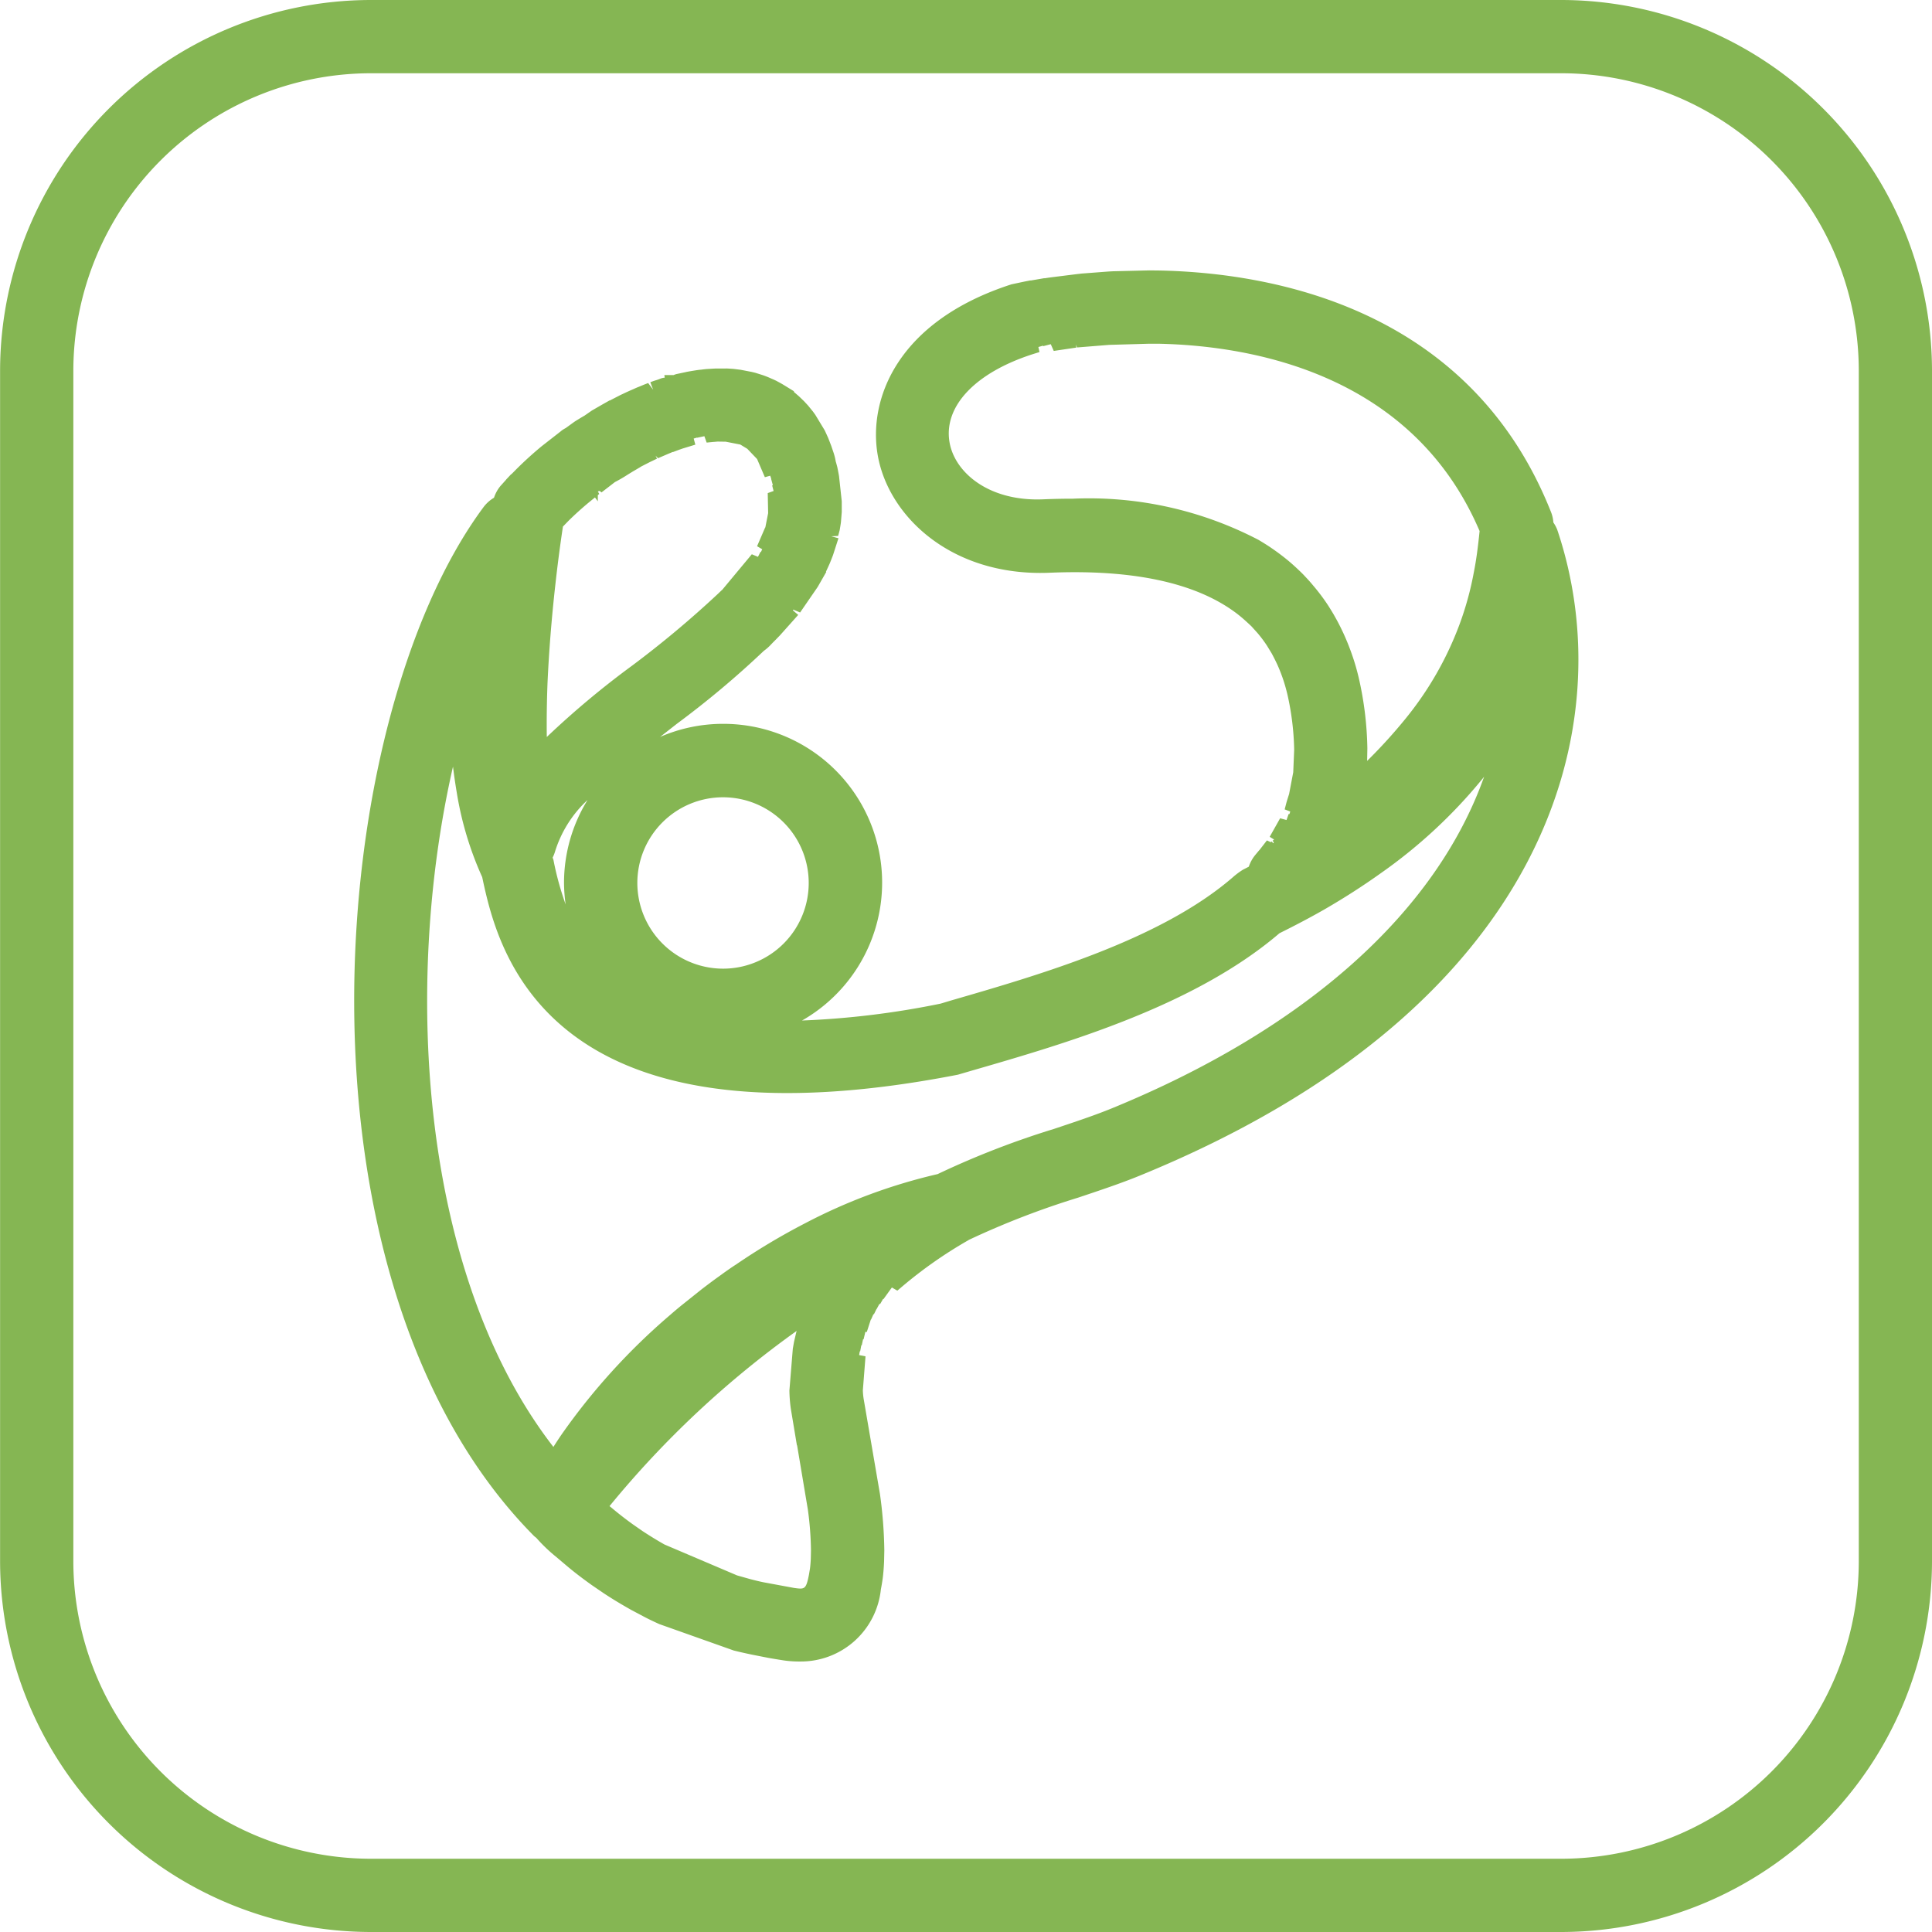 <svg xmlns="http://www.w3.org/2000/svg" width="90.75" height="90.75" viewBox="0 0 90.75 90.75"><defs><style>.a{fill:#85b653;}</style></defs><path class="a" d="M25.189,72.238a7.54,7.54,0,0,0,.913.877l.53.448c.345.29.7.562,1.161.892l.573.391c.371.244.751.478,1.281.776l.6.318c.2.106.414.209.718.347l3.5,1.242c.235.058.47.113.887.2l.727.143c.238.043.478.082.723.12a4.984,4.984,0,0,0,.788.052,3.778,3.778,0,0,0,3.782-3.386c.033-.168.061-.335.088-.526.031-.25.051-.511.063-.785l.011-.522a20.824,20.824,0,0,0-.205-2.65l-.766-4.47a3.19,3.19,0,0,1-.037-.4l.125-1.594-.3-.06.031-.176H40.4l.053-.283.021,0,.061-.281.025,0,.084-.349.067.005.189-.585.011,0,.112-.252.021.007.12-.243.006,0,.137-.25.029.012.14-.241.018.008.23-.319h0l.165-.228.257.149.2-.171a20.634,20.634,0,0,1,3.139-2.2l.017-.013a38.815,38.815,0,0,1,5.135-1.985c1.037-.347,2.015-.674,2.871-1.024C72.9,47.318,76.2,33.93,73.141,24.877a1.712,1.712,0,0,0-.18-.335,1.625,1.625,0,0,0-.106-.478c-3.817-9.645-13.178-11.256-18.422-11.358l-.459-.005-1.692.041c-.017,0-.147.007-.278.016l-1.142.087c-.035,0-.231.026-.282.03l-1.089.136s-.308.038-.428.062l0-.009-.663.114,0-.008-.289.057v0l-.6.127c-5.391,1.738-6.753,5.423-6.282,8.051.51,2.854,3.452,5.66,8.011,5.5,3.508-.155,6.253.332,8.153,1.448.139.082.274.165.415.263a6.071,6.071,0,0,1,.527.4c.11.094.219.192.441.4l.284.315a5.872,5.872,0,0,1,.45.6l.213.349c.093.169.179.342.258.509a7.321,7.321,0,0,1,.278.7c.084.244.151.489.21.733a12.744,12.744,0,0,1,.317,2.6l-.044,1.052L60.547,37.3c-.011.032-.113.357-.121.388l-.087.331.263.1-.04.123-.036-.007-.1.283-.3-.082-.49.871.208.128-.071.056.058.075-.028.047-.071-.089-.046.035-.18-.083-.358.462-.005,0-.189.227a1.754,1.754,0,0,0-.3.546l-.266.136a3.534,3.534,0,0,0-.484.36c-3.392,2.937-9.075,4.583-13.246,5.791l-.478.144a40.076,40.076,0,0,1-6.511.794A7.458,7.458,0,0,0,33.955,34h0A7.417,7.417,0,0,0,31,34.616L31.787,34a43.765,43.765,0,0,0,4.085-3.426,2.194,2.194,0,0,0,.271-.229l.174-.181c.029-.025.207-.209.312-.317l.861-.964-.251-.215.02-.033.32.134.826-1.2.215-.376.19-.332-.017-.009c.02-.04.183-.393.188-.412l.075-.188c.033-.086.065-.166.07-.182l.254-.788-.338-.09.323-.019.07-.261c.006-.024.065-.378.064-.411l.036-.449,0-.507-.125-1.154c0-.032-.079-.431-.085-.453s-.066-.255-.072-.255a2.656,2.656,0,0,0-.12-.47l-.09-.266c-.016-.043-.135-.352-.146-.377s-.156-.346-.165-.36l-.442-.73-.106-.146-.224-.276c-.011-.013-.172-.188-.195-.211s-.222-.216-.246-.237l-.238-.206.013-.024-.542-.332c-.024-.015-.161-.09-.3-.165l-.14-.065-.1-.042a4.019,4.019,0,0,0-.4-.159l-.318-.1c-.021-.007-.107-.028-.193-.048l-.518-.1c-.012,0-.2-.026-.355-.043-.017,0-.348-.025-.328-.015-.038,0-.319,0-.5,0-.019,0-.119.005-.219.012l-.174.01c-.011,0-.1.009-.194.02l-.1.013c-.094,0-.672.1-.688.108l-.414.088a.772.772,0,0,0-.174.056h-.435l.018.122a.688.688,0,0,0-.25.066l-.122.043a2.876,2.876,0,0,0-.305.106l.133.351-.234-.313c-.082.03-.191.072-.214.083l-.262.108c-.02.006-.114.046-.2.086l-.115.05c-.02.007-.215.095-.4.183-.011.005-.1.045-.18.087l-.433.223-.006-.007L28.289,19v0l-.491.283-.349.242c-.148.083-.41.245-.483.294l-.4.29a1.117,1.117,0,0,0-.245.163l-.888.693c-.4.331-.792.686-1.167,1.059l-.252.255-.008-.005-.239.255,0,.006-.256.284a1.686,1.686,0,0,0-.311.56,1.7,1.7,0,0,0-.5.453C15.2,33.958,13.231,60.18,25.074,72.143,25.109,72.178,25.151,72.206,25.189,72.238ZM32.58,20.6l.16-.047,0,.009.342-.073.107.3.3-.03c.033,0,.2-.016.221-.017l.376.006.682.133.33.2.46.481.365.853.251-.069.05.144-.008,0,.082.3-.033.013.069.259-.276.1.019.942-.133.675h-.008l-.379.878.242.143-.06.128-.02-.007-.121.235-.288-.121-1.4,1.682-.007,0-.2.191a47.672,47.672,0,0,1-4.023,3.364,41.027,41.027,0,0,0-4,3.346c-.01-.789,0-1.623.032-2.488.067-1.508.192-3.084.372-4.682.1-.9.217-1.809.354-2.714l.26-.268c.292-.289.609-.576.938-.85l.307-.251.134.182v-.291l.067-.054-.067-.12v0l.087-.022.086.069.628-.484a6.891,6.891,0,0,0,.6-.349l.257-.158c.024-.012.19-.11.307-.18l.081-.05.391-.2.344-.165-.069-.138.116.118.465-.2.19-.079.032-.017.009.009.3-.112c.069-.023.149-.052.157-.055l.6-.183Zm16.191-4.3.218-.063L49,16.26l.352-.093.141.317,1.06-.157-.022-.143.055.137,1.512-.122,1.886-.054.388,0c4.285.081,11.933,1.336,15.124,8.8-.074.721-.15,1.331-.272,1.942a14.746,14.746,0,0,1-.683,2.474,15.632,15.632,0,0,1-2.505,4.373,24.4,24.4,0,0,1-1.823,2.007l.011-.589a15.9,15.9,0,0,0-.41-3.335c-.081-.338-.176-.68-.3-1.033a11.122,11.122,0,0,0-.414-1.036c-.121-.26-.25-.519-.386-.755-.086-.159-.179-.308-.315-.526a9.12,9.12,0,0,0-.724-.967c-.131-.161-.272-.314-.4-.448-.034-.043-.256-.259-.259-.259-.153-.147-.315-.294-.478-.432-.255-.212-.528-.419-.805-.608-.182-.127-.381-.249-.616-.391a17.227,17.227,0,0,0-8.732-1.937l-.063,0c-.4,0-.816.009-1.252.026-2.6.136-4.218-1.242-4.47-2.663-.3-1.688,1.193-3.279,3.906-4.152l.317-.1ZM62.195,42.724c.929-.536,1.826-1.112,2.663-1.71A23.824,23.824,0,0,0,69.616,36.6l.092-.116c-2.27,6.379-8.393,11.854-17.5,15.582-.788.322-1.709.629-2.722.967a40.207,40.207,0,0,0-5.448,2.117,25.983,25.983,0,0,0-6.228,2.311A30.808,30.808,0,0,0,34.564,59.4c-.2.127-.392.264-.584.4l-.217.158c-.226.16-.447.326-.788.585l-.992.792c-.168.139-.333.276-.481.407a30.062,30.062,0,0,0-5.161,5.687c-.121.18-.237.358-.351.536-6.236-8.053-7.08-21.625-4.716-31.956.051.42.112.839.183,1.254A15.677,15.677,0,0,0,22.646,41.2c.694,3.239,2.8,13.091,22.346,9.28l.626-.183c4.415-1.277,10.461-3.025,14.477-6.461C60.883,43.445,61.569,43.082,62.195,42.724ZM37.416,62.516l-.022.079c-.006.026-.092.4-.1.429l-.058.326-.16,1.963a6.745,6.745,0,0,0,.068.867l.284,1.708.009,0,.505,3.014a15.354,15.354,0,0,1,.147,1.926l-.008.38c-.008.169-.02.331-.039.471l-.05.3c-.137.685-.2.678-.7.609l-1.42-.263c-.185-.037-.367-.081-.626-.148L34.617,74l-3.408-1.451c-.326-.184-.644-.377-1.042-.638l-.459-.32c-.3-.216-.595-.442-.96-.746l-.121-.1A45.591,45.591,0,0,1,37.416,62.516ZM29.933,41.472A4.025,4.025,0,1,1,33.958,45.5,4.03,4.03,0,0,1,29.933,41.472Zm-3.367,1.012a14.106,14.106,0,0,1-.572-2.085c-.009-.041-.028-.076-.04-.116A1.634,1.634,0,0,0,26.067,40a5.535,5.535,0,0,1,1.528-2.423,7.413,7.413,0,0,0-1.106,3.894A7.493,7.493,0,0,0,26.566,42.484ZM73.355,0H17.382A17.434,17.434,0,0,0,0,17.39V73.36A17.436,17.436,0,0,0,17.387,90.75H73.361A17.437,17.437,0,0,0,90.746,73.36V17.39A17.434,17.434,0,0,0,73.355,0ZM17.389,3.441H73.36A13.984,13.984,0,0,1,87.307,17.39V73.36A13.986,13.986,0,0,1,73.36,87.309H17.389A13.988,13.988,0,0,1,3.441,73.36V17.391A13.988,13.988,0,0,1,17.389,3.441Z" transform="translate(0.004)"/></svg>